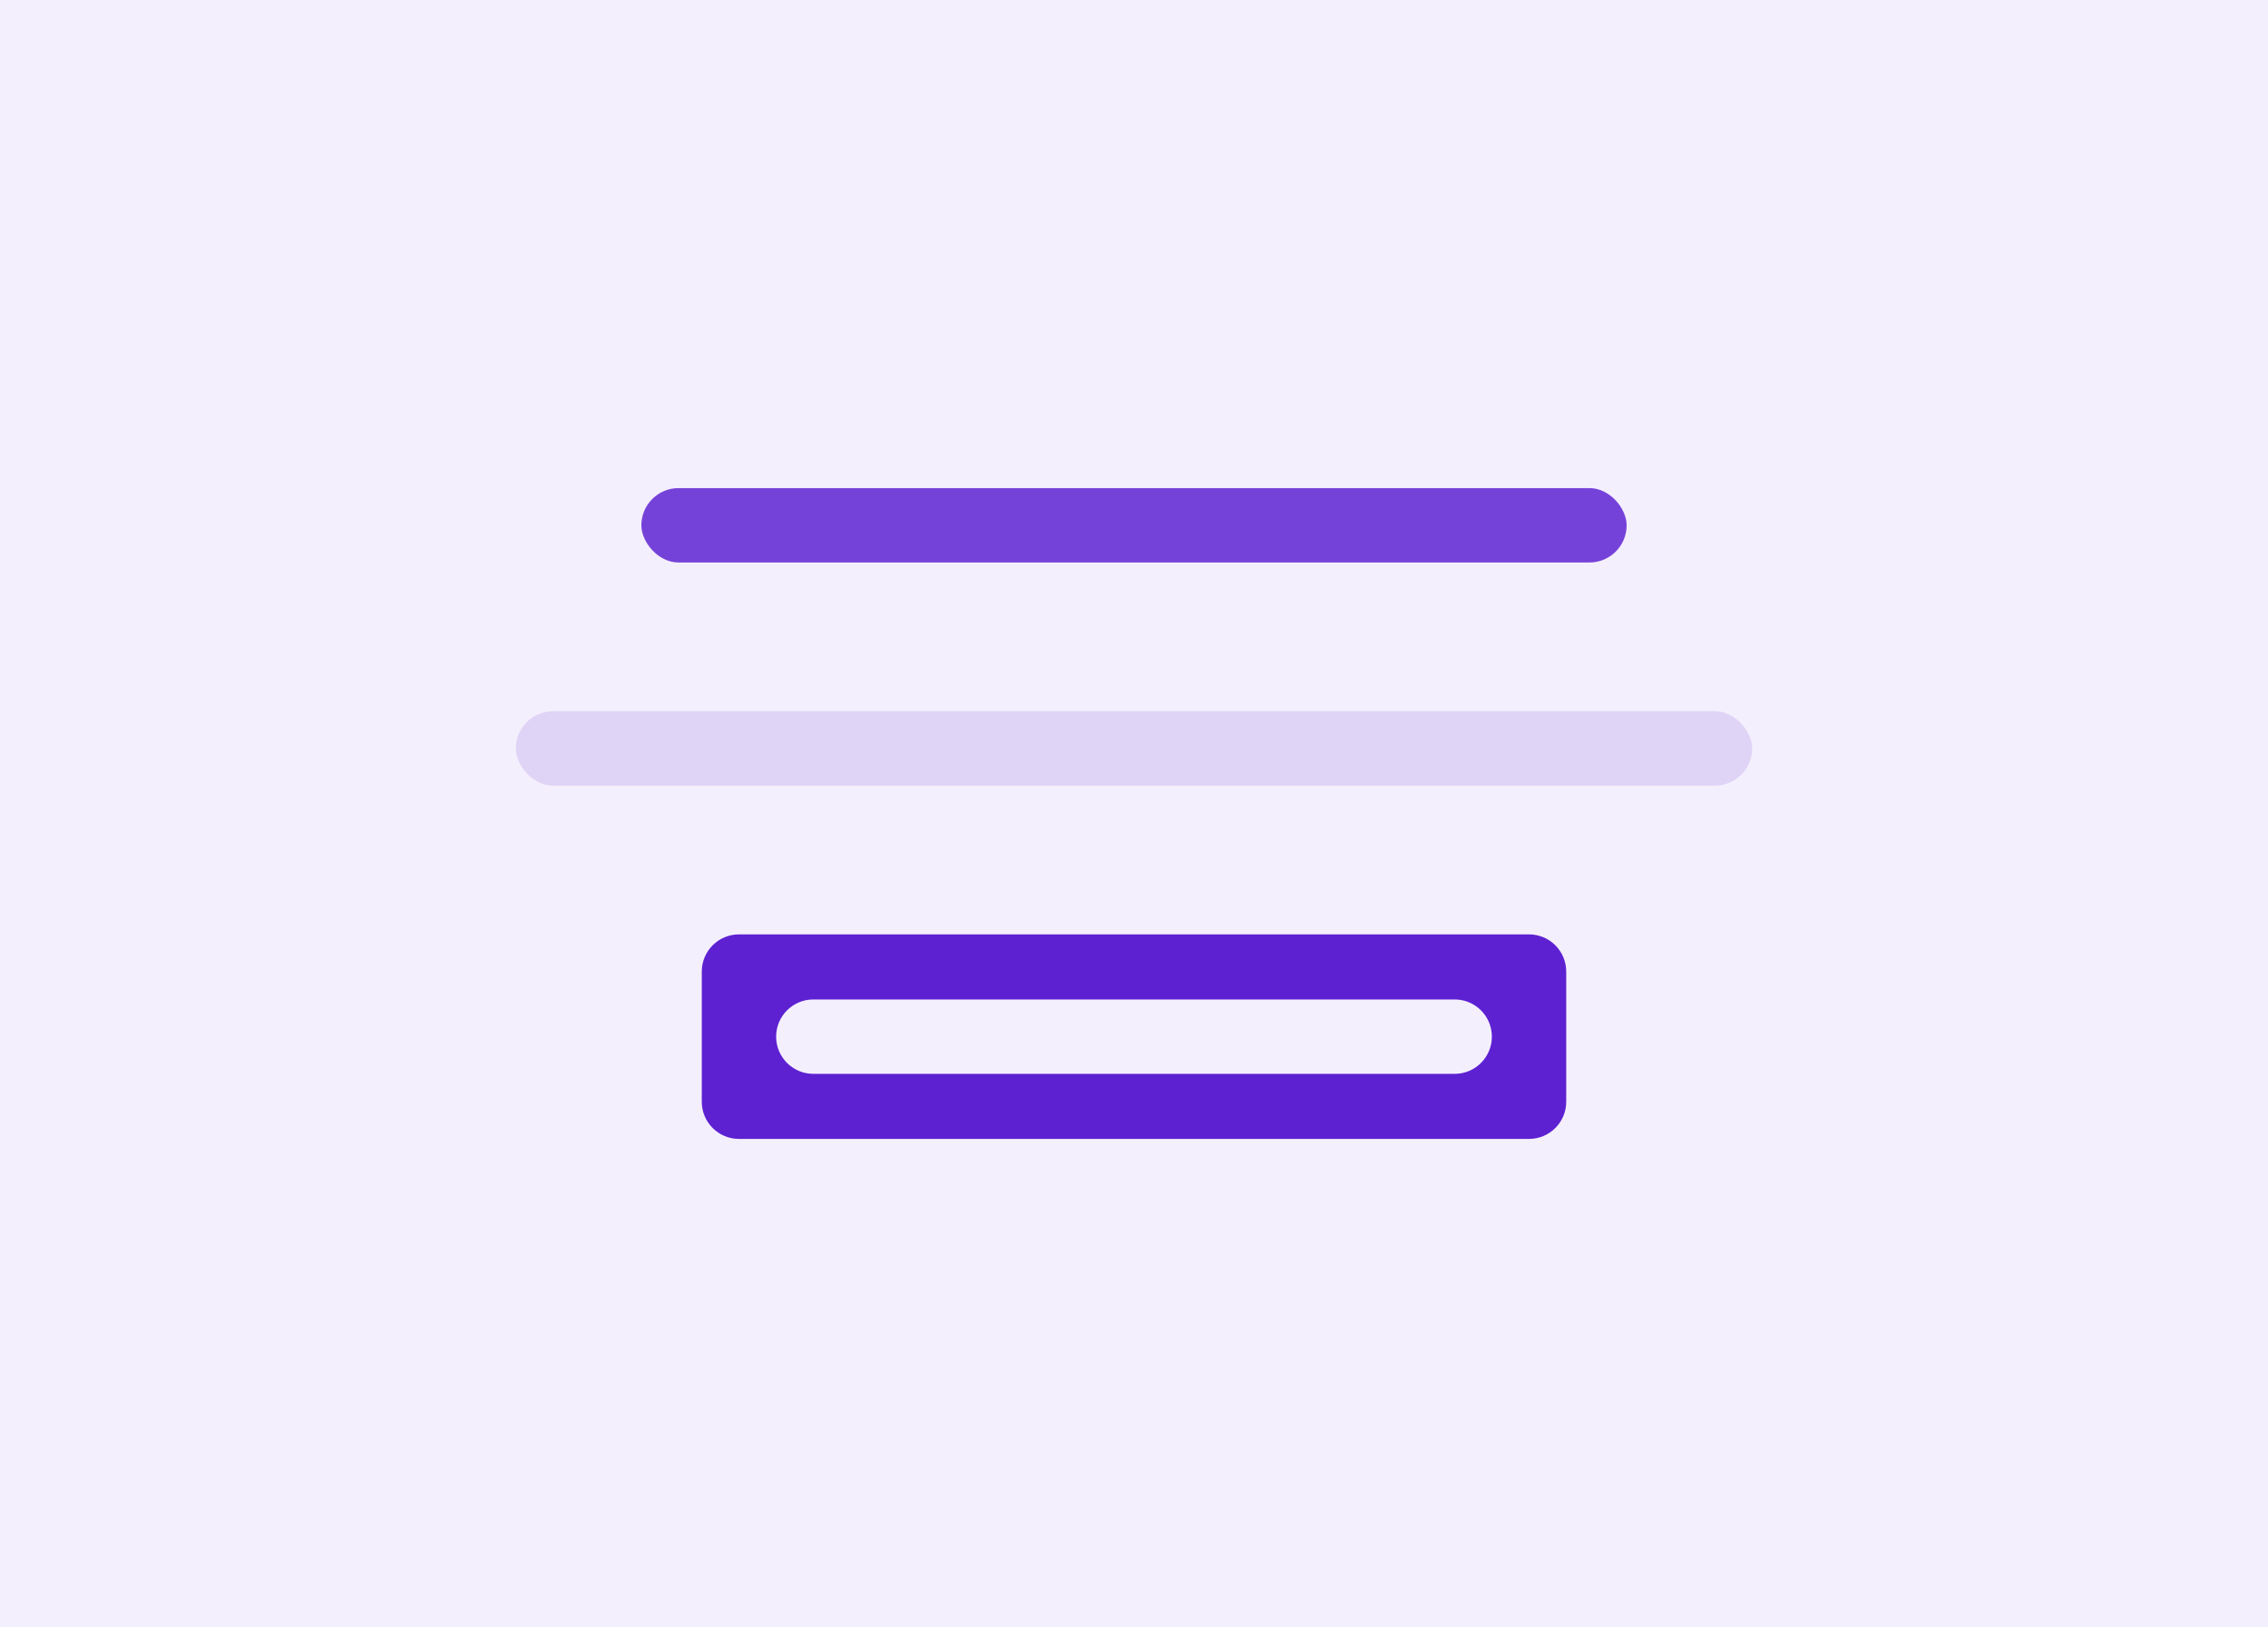 <svg width="244" height="175" viewBox="0 0 244 175" fill="none" xmlns="http://www.w3.org/2000/svg">
<rect width="244" height="175" fill="#F4EFFC"/>
<rect x="69" y="52.5" width="106" height="8" rx="4" fill="#7542D9"/>
<rect x="55.5" y="76.5" width="133" height="8" rx="4" fill="#DFD3F6"/>
<path d="M75.5 104.5C75.5 102.291 77.291 100.5 79.5 100.5H164.5C166.709 100.5 168.5 102.291 168.5 104.5V118.5C168.5 120.709 166.709 122.5 164.5 122.5H79.5C77.291 122.5 75.5 120.709 75.5 118.5V104.5Z" fill="#5D21D2"/>
<path d="M83.5 111.5C83.5 109.291 85.291 107.5 87.5 107.5H156.5C158.709 107.5 160.5 109.291 160.5 111.5C160.5 113.709 158.709 115.5 156.5 115.5H87.5C85.291 115.5 83.5 113.709 83.5 111.5Z" fill="#F4EFFC"/>
</svg>
